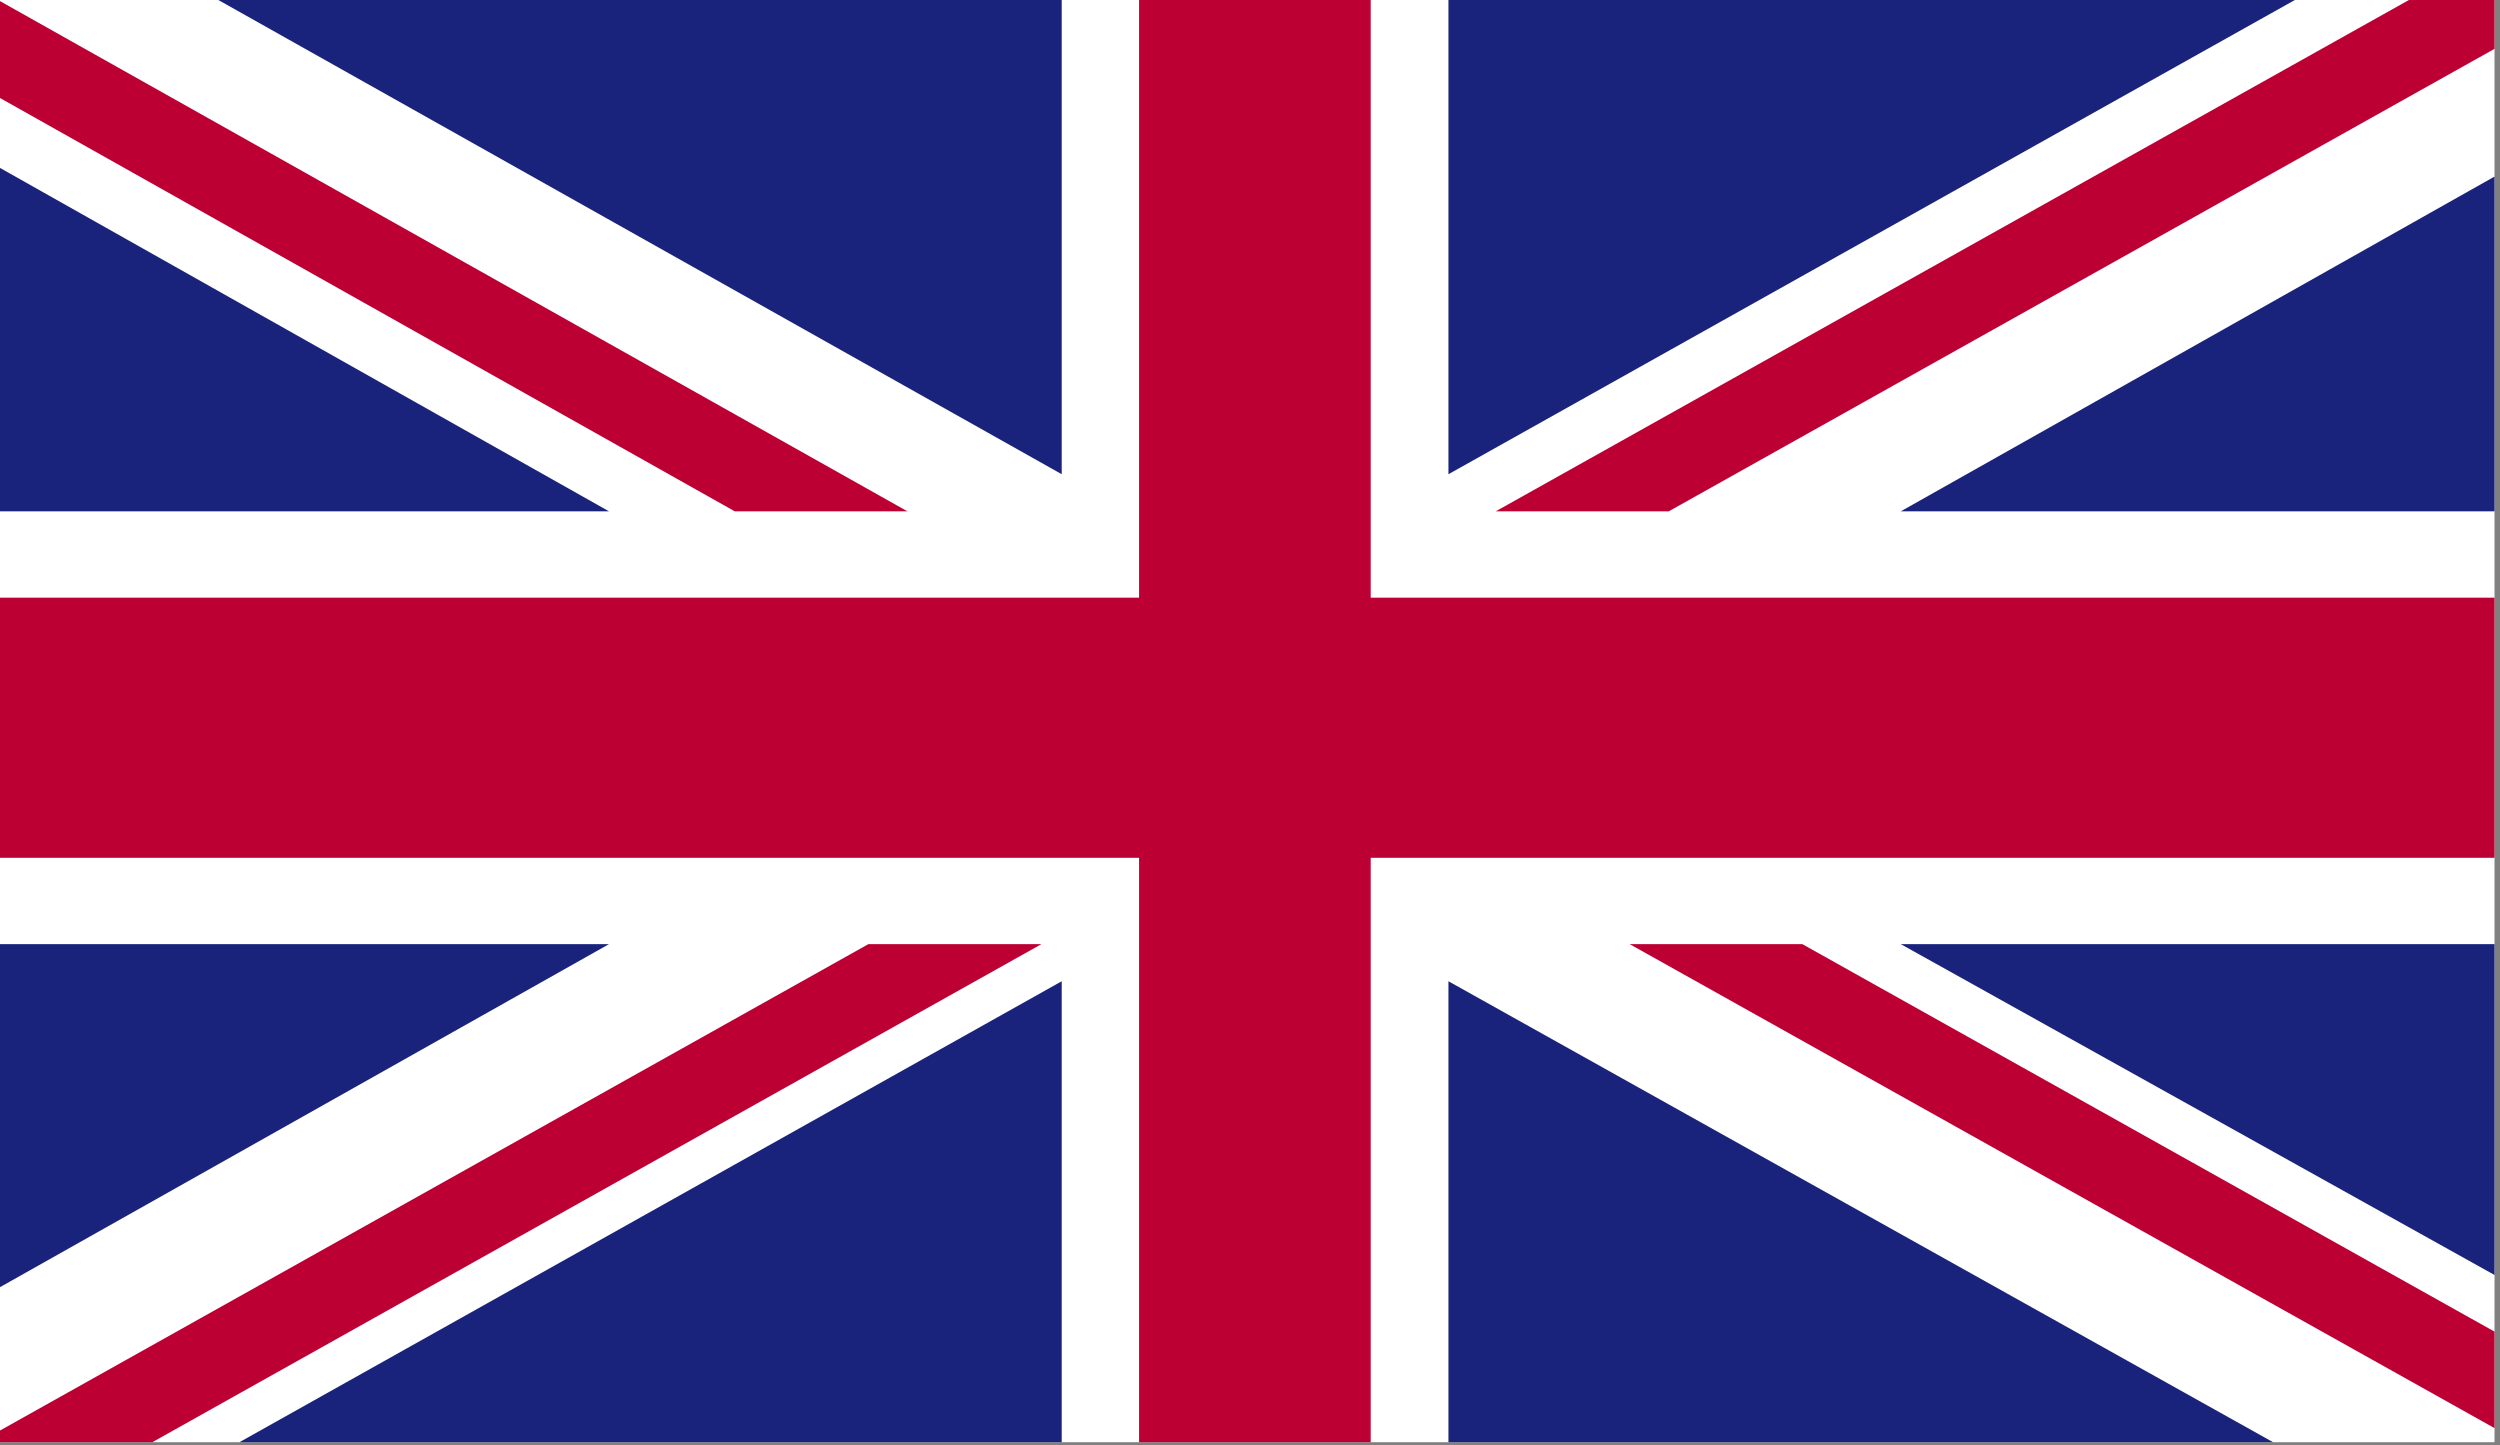 <svg id="Layer_1" data-name="Layer 1" xmlns="http://www.w3.org/2000/svg" xmlns:xlink="http://www.w3.org/1999/xlink" viewBox="0 0 64 37"><rect x="0" y="0" width="64" height="37" fill="#808080" stroke="none"/><defs><style>.cls-1{fill:none;}.cls-2{clip-path:url(#clip-path);}.cls-3{fill:#fff;}.cls-4{fill:#bd0034;}.cls-5{fill:#1a237b;}</style><clipPath id="clip-path"><rect class="cls-1" x="-0.14" y="-0.41" width="64" height="37.33"/></clipPath></defs><title>uk</title><g id="UNITED_KINGDOM" data-name="UNITED KINGDOM"><g class="cls-2"><rect class="cls-3" x="-0.14" y="-0.41" width="64" height="37.33"/><polygon class="cls-4" points="42.72 13.09 63.86 1.25 63.86 -0.41 62.4 -0.41 38.29 13.09 42.72 13.09"/><polygon class="cls-4" points="41.72 24.17 63.86 36.56 63.86 34.09 46.14 24.17 41.72 24.17"/><polygon class="cls-4" points="-0.14 2.43 18.81 13.09 23.23 13.09 -0.14 -0.05 -0.14 2.43"/><polygon class="cls-4" points="22.23 24.17 -0.14 36.7 -0.14 36.92 3.9 36.92 26.66 24.17 22.23 24.17"/><polygon class="cls-5" points="59.48 -0.41 37.08 -0.41 37.08 12.14 59.48 -0.41"/><polygon class="cls-5" points="27.18 -0.41 4.86 -0.41 27.18 12.14 27.18 -0.41"/><polygon class="cls-5" points="63.86 13.09 63.86 4.52 48.66 13.09 63.86 13.09"/><polygon class="cls-5" points="63.86 32.64 63.86 24.17 48.66 24.17 63.86 32.64"/><polygon class="cls-5" points="6.13 36.92 27.18 36.92 27.18 25.12 6.13 36.92"/><polygon class="cls-5" points="37.08 36.92 58.19 36.92 37.08 25.12 37.08 36.92"/><polygon class="cls-5" points="-0.14 24.17 -0.14 33.03 15.59 24.17 -0.14 24.17"/><polygon class="cls-5" points="-0.14 13.09 15.59 13.09 -0.14 4.22 -0.14 13.09"/><polygon class="cls-4" points="29.16 -0.41 29.16 15.3 -0.14 15.3 -0.14 21.96 29.16 21.96 29.16 36.92 35.09 36.92 35.09 21.96 63.86 21.96 63.86 15.3 35.09 15.3 35.09 -0.41 29.16 -0.41"/></g></g></svg>
